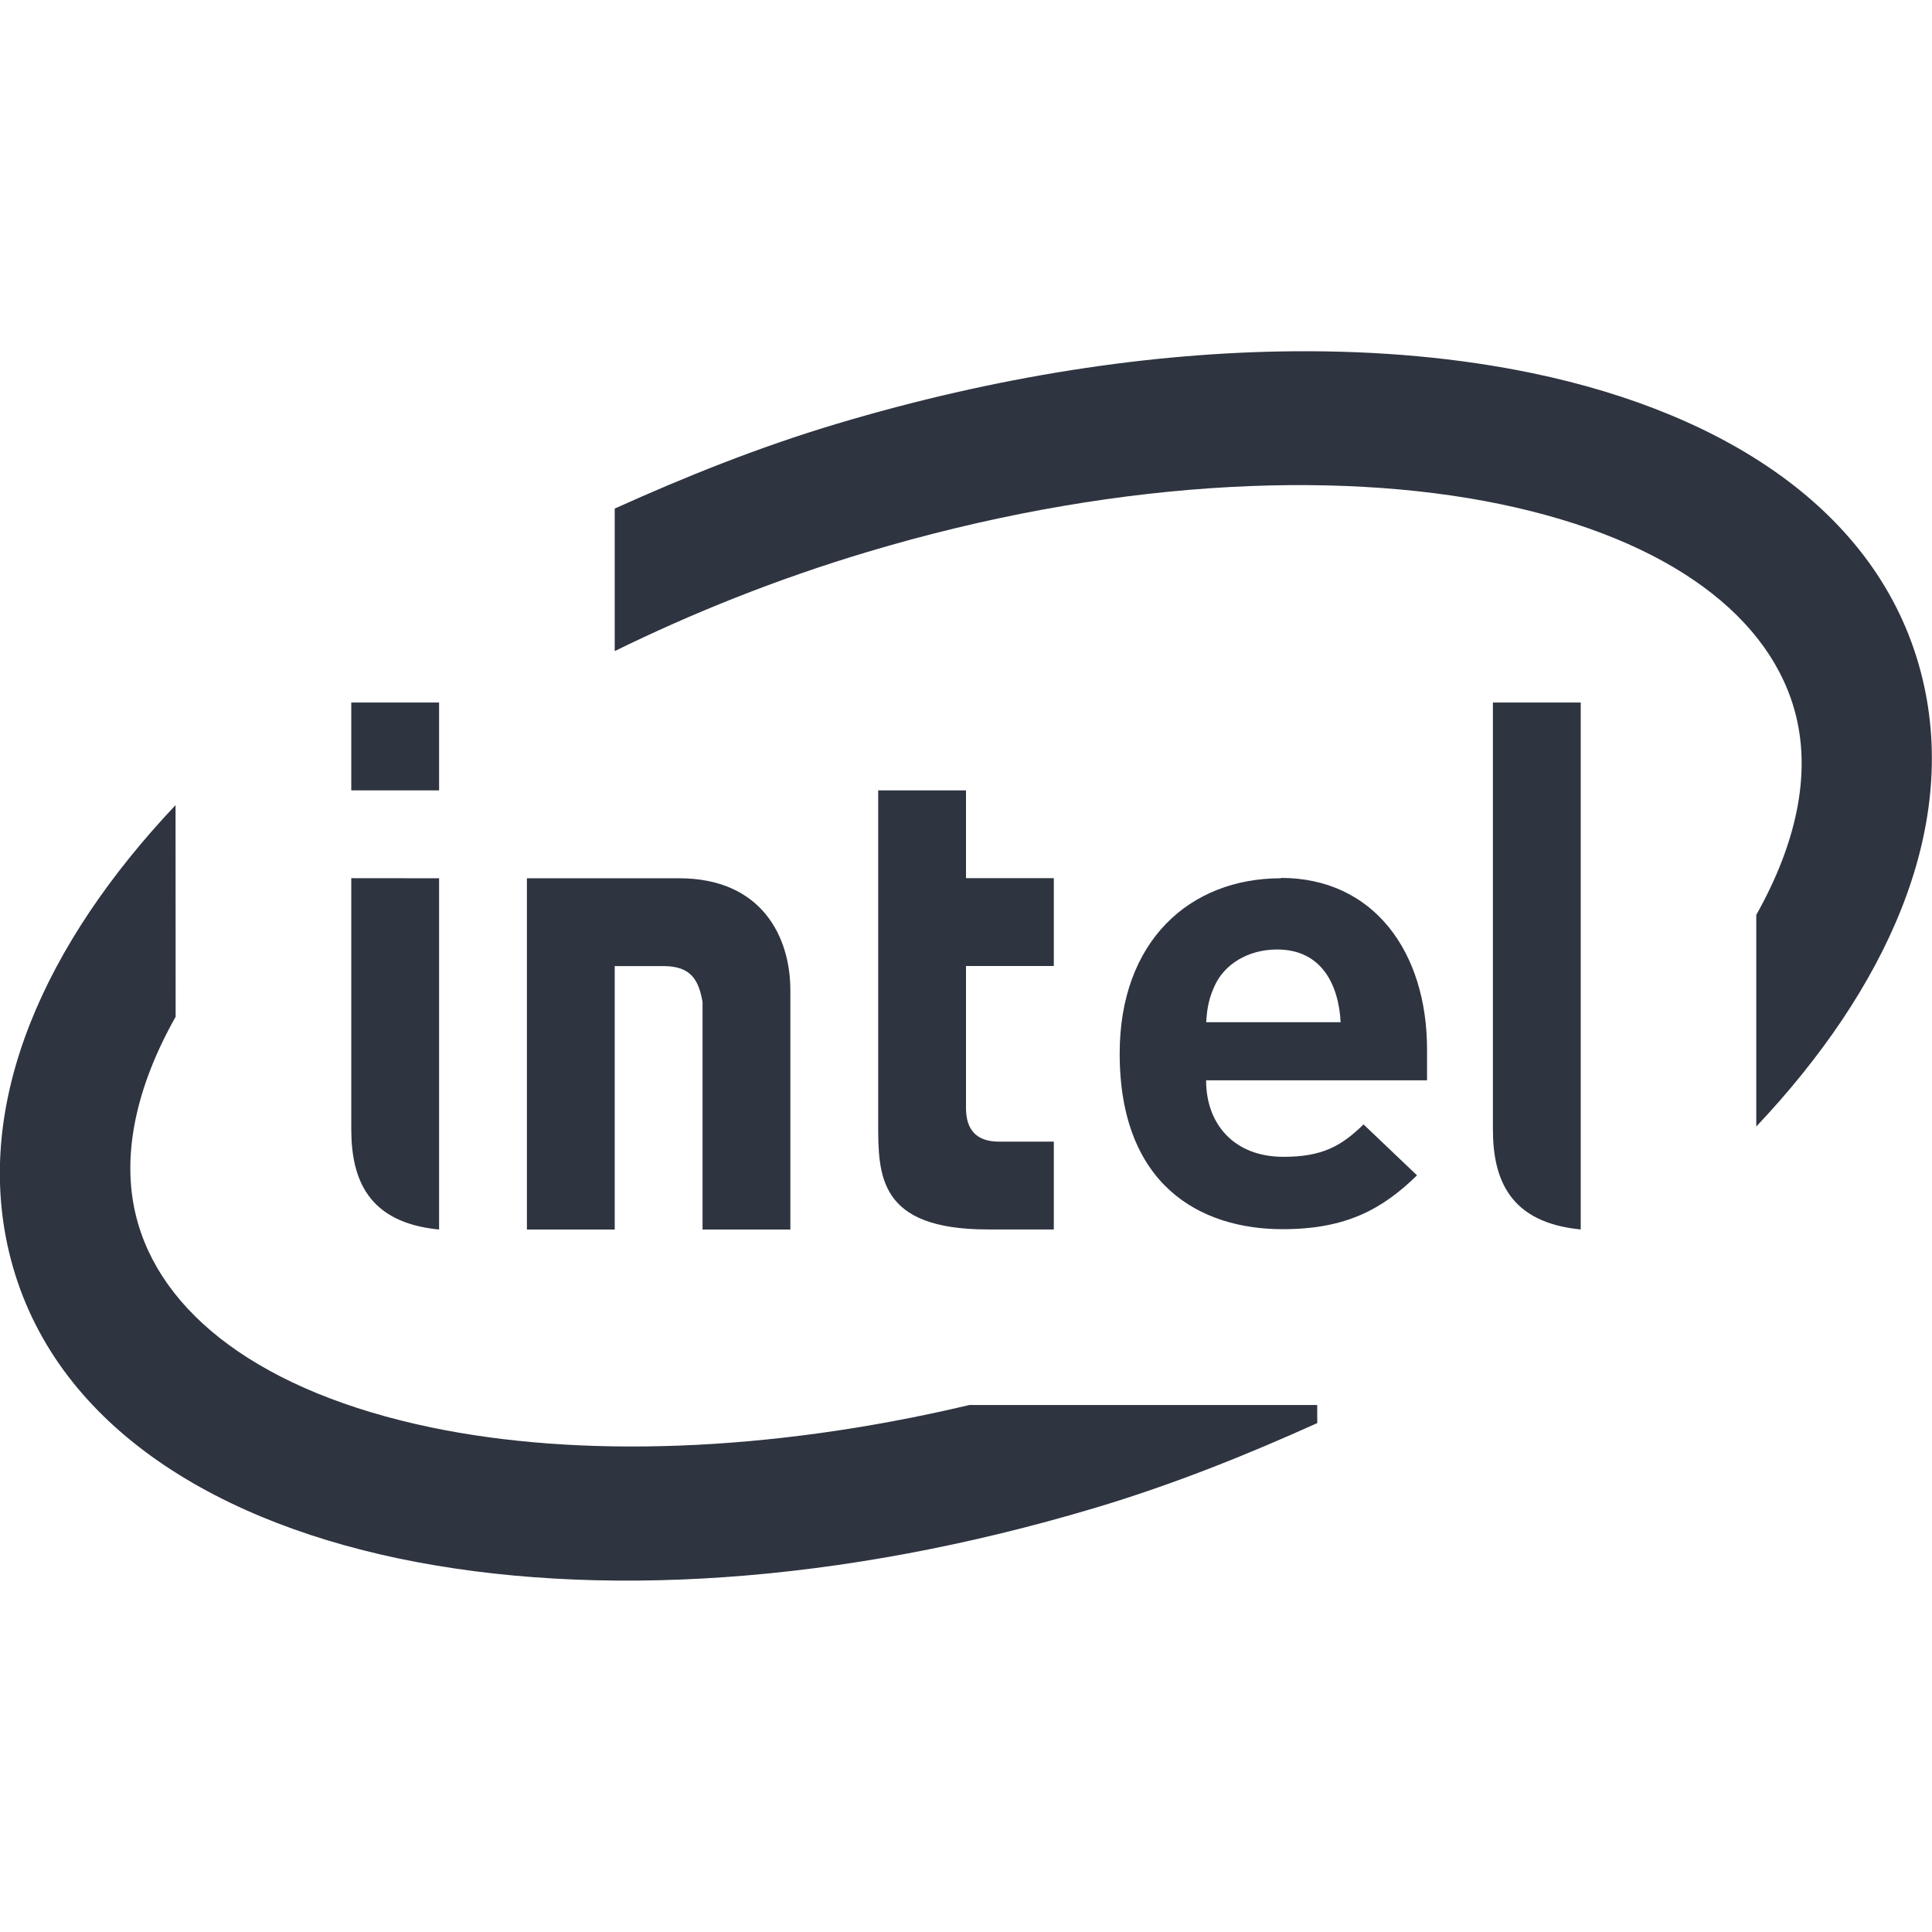 <svg viewBox="0 0 22 22" xmlns="http://www.w3.org/2000/svg">
 <path d="m17 8v4.857c0 0.57 0.188 1.064 1 1.143v-6zm-13 0v1h1v-1zm6 1v3.781c0 0.605 0 1.219 1.25 1.219h0.75v-1h-0.625c-0.256 0-0.375-0.135-0.375-0.383v-1.617h1v-1h-1v-1zm-6 1v2.856c0 0.57 0.188 1.066 1 1.145v-4m1 0v4h1v-3h0.555c0.315 0 0.402 0.16 0.445 0.41v2.59h1v-2.725c0-0.607-0.325-1.275-1.268-1.275m6.854 0c-1.043 0-1.836 0.72-1.836 1.996 0 1.492 0.909 2 1.857 2 0.727 0 1.137-0.232 1.529-0.613l-0.609-0.58c-0.254 0.248-0.472 0.369-0.912 0.369-0.56 0-0.881-0.37-0.881-0.871h2.516v-0.352c0-1.108-0.607-1.953-1.664-1.953zm-0.043 0.811c0.509 0 0.701 0.405 0.723 0.828h-1.531c0.011-0.173 0.034-0.281 0.1-0.422 0.109-0.234 0.371-0.406 0.709-0.406z" fill="#2e3440"/>
 <path d="m14.733 4c-1.618 0.013-3.391 0.283-5.211 0.828-0.891 0.267-1.721 0.602-2.522 0.963v1.623c0.885-0.434 1.846-0.82 2.871-1.127 2.707-0.811 5.294-0.946 7.221-0.545 1.927 0.402 3.093 1.296 3.363 2.424 0.16 0.667 2e-3 1.438-0.456 2.252v2.41c1.474-1.561 2.307-3.368 1.894-5.094-0.45-1.877-2.212-3.02-4.44-3.484-0.835-0.174-1.75-0.258-2.721-0.25m-12.733 5.168c-1.475 1.561-2.308 3.368-1.895 5.094 0.45 1.877 2.214 3.02 4.442 3.486 2.228 0.464 5.02 0.292 7.932-0.58 0.891-0.267 1.721-0.602 2.522-0.963l-1e-3 -0.206h-3.96c-2.304 0.546-4.465 0.602-6.131 0.255-1.927-0.402-3.093-1.296-3.363-2.424-0.16-0.667-3e-3 -1.439 0.455-2.252" color-rendering="auto" fill="#2e3440" image-rendering="auto" shape-rendering="auto" solid-color="#000000" isolation="auto" mix-blend-mode="normal" white-space="normal"/>
</svg>
